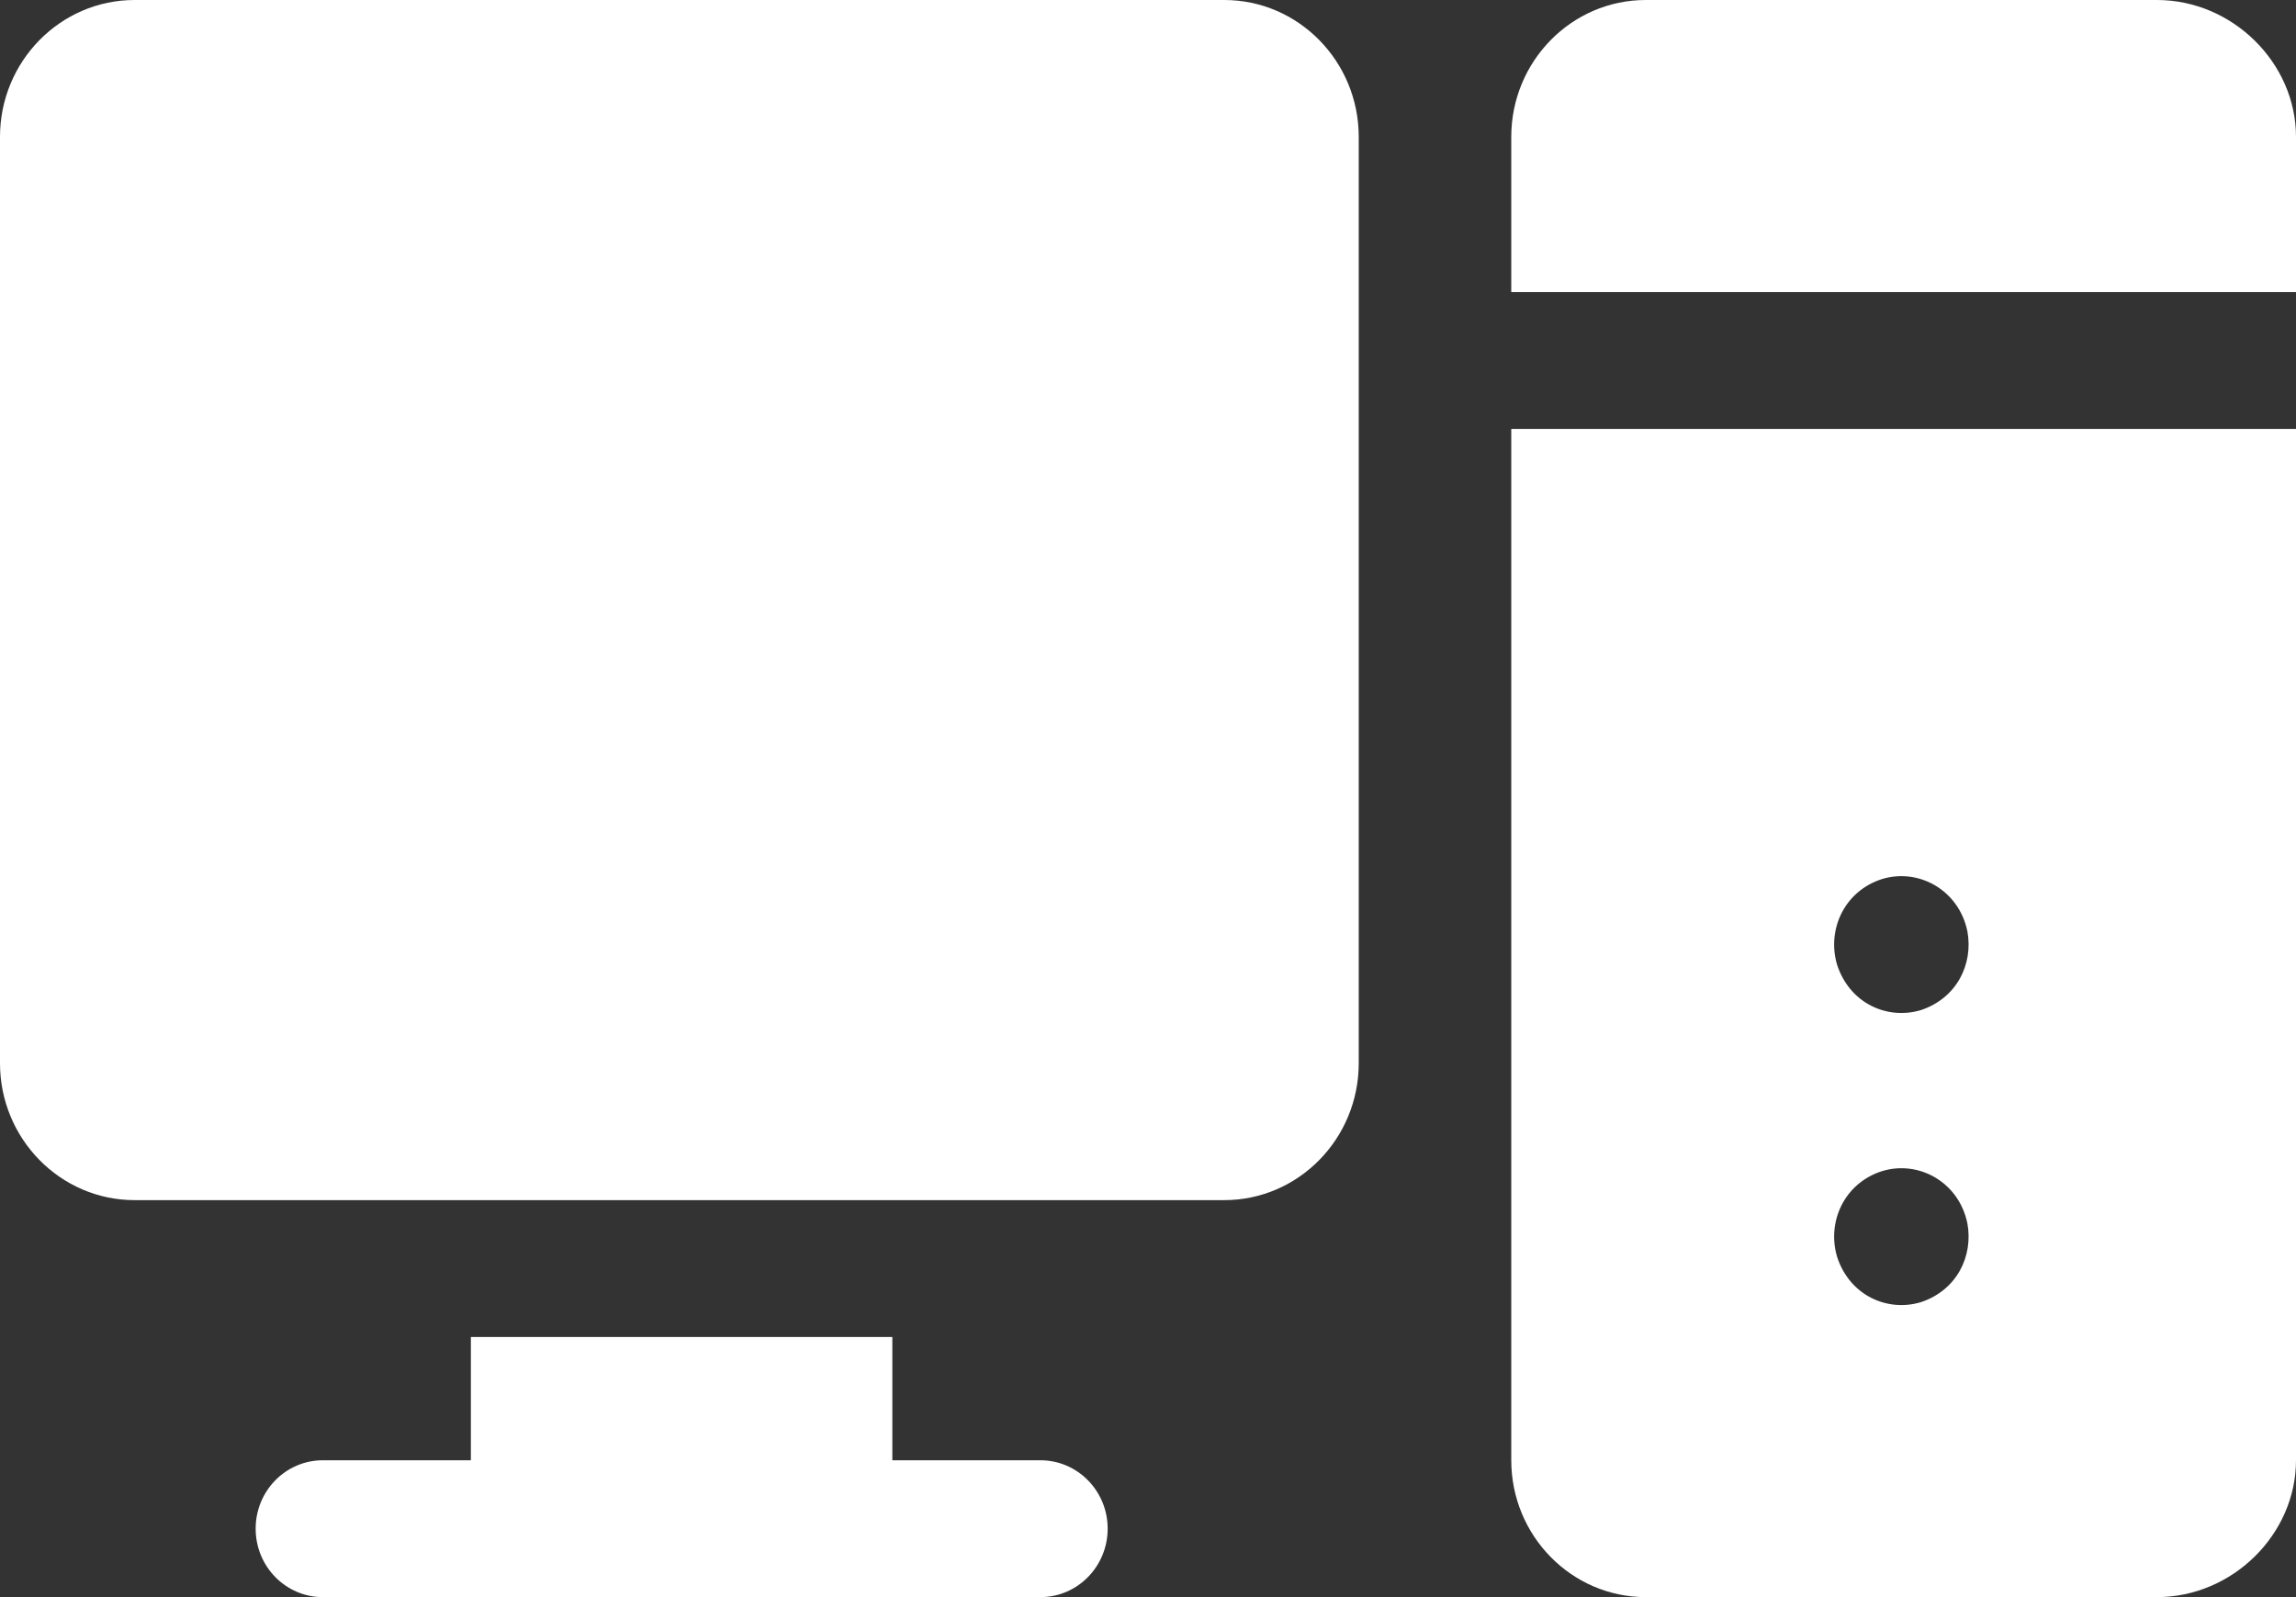 <?xml version="1.0" encoding="UTF-8"?>
<svg width="23px" height="16px" viewBox="0 0 23 16" version="1.1" xmlns="http://www.w3.org/2000/svg" xmlns:xlink="http://www.w3.org/1999/xlink">
    <rect x="0" y="0" width="23" height="16" fill="#333333" stroke="none"/>
    <!-- Generator: sketchtool 60 (101010) - https://sketch.com -->
    <title>DC2AFE8F-7B9F-4B55-9163-D7A4C948714E</title>
    <desc>Created with sketchtool.</desc>
    <g id="Page-1" stroke="none" stroke-width="1" fill="none" fill-rule="evenodd">
        <g id="icon" transform="translate(-115, -1909)" fill="#FFFFFF" fill-rule="nonzero">
            <g id="-55" transform="translate(83, 1889)">
                <g id="Virtual-sports" transform="translate(32, 20)">
                    <g>
                        <path d="M23,2.926 L23,1.371 C23,0.628 22.362,0 21.607,0 L16.486,0 C15.743,0 15.139,0.615 15.139,1.371 L15.139,2.926 L23,2.926 Z" id="Path"></path>
                        <path d="M15.139,4.297 L15.139,14.629 C15.139,15.385 15.743,16 16.486,16 L21.607,16 C22.362,16 23,15.372 23,14.629 L23,4.297 L15.139,4.297 Z M19.243,13.045 C18.909,13.146 18.528,12.981 18.402,12.588 C18.301,12.243 18.471,11.856 18.851,11.733 C19.22,11.619 19.623,11.842 19.708,12.255 C19.769,12.586 19.601,12.926 19.243,13.045 Z M19.243,10.119 C18.909,10.22 18.528,10.055 18.402,9.662 C18.301,9.317 18.471,8.93 18.851,8.807 C19.22,8.693 19.623,8.917 19.708,9.329 C19.769,9.66 19.601,10 19.243,10.119 Z" id="Shape"></path>
                        <path d="M12.264,0 L1.348,0 C0.605,0 0,0.615 0,1.371 L0,10.651 C0,11.408 0.605,12.023 1.348,12.023 L12.264,12.023 C13.007,12.023 13.611,11.408 13.611,10.651 L13.611,1.371 C13.611,0.615 13.007,0 12.264,0 Z" id="Path"></path>
                        <path d="M10.422,14.629 L8.939,14.629 L8.939,13.394 L4.717,13.394 L4.717,14.629 L3.234,14.629 C2.862,14.629 2.561,14.936 2.561,15.314 C2.561,15.693 2.862,16 3.234,16 L10.422,16 C10.794,16 11.096,15.693 11.096,15.314 C11.096,14.936 10.794,14.629 10.422,14.629 Z" id="Path"></path>
                    </g>
                </g>
            </g>
        </g>
    </g>
</svg>